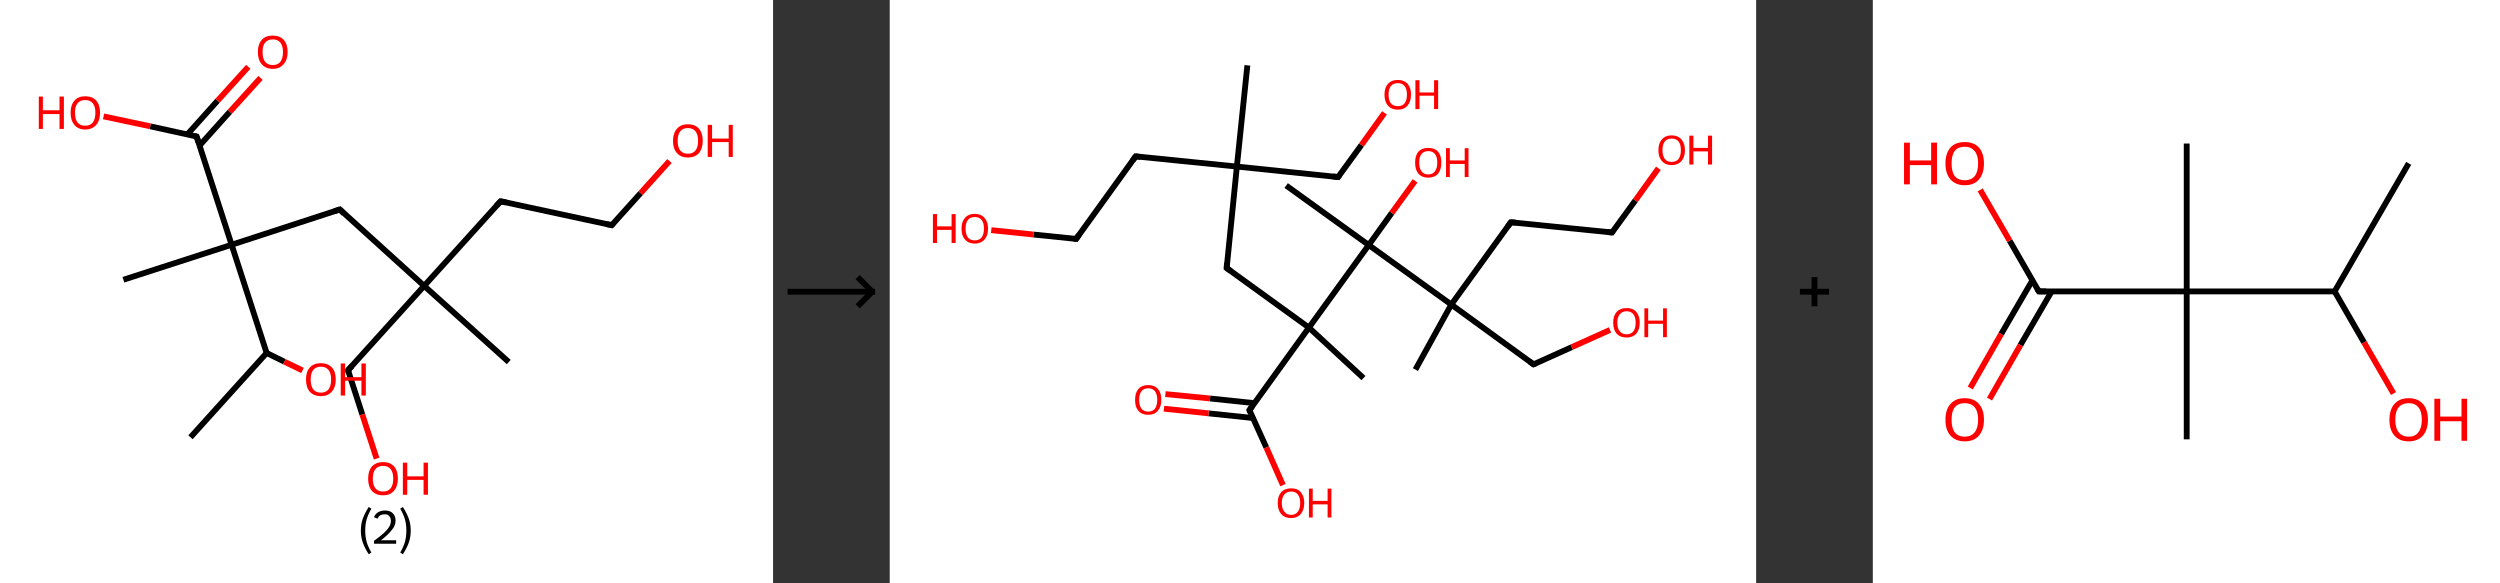 <?xml version='1.0' encoding='ASCII' standalone='yes'?>
<svg xmlns="http://www.w3.org/2000/svg" xmlns:xlink="http://www.w3.org/1999/xlink" version="1.1" width="857.0px" viewBox="0 0 857.0 200.0" height="200.0px">
  <rect x="0" y="0" width="857.0" height="200.0" fill="#333333" stroke="none"/>
  <g>
    <g transform="translate(0, 0) scale(1 1) "><!-- END OF HEADER -->
<rect style="opacity:1.0;fill:#FFFFFF;stroke:none" width="265.0" height="200.0" x="0.0" y="0.0"> </rect>
<path class="bond-0 atom-0 atom-1" d="M 65.3,149.9 L 91.4,121.0" style="fill:none;fill-rule:evenodd;stroke:#000000;stroke-width:2.0px;stroke-linecap:butt;stroke-linejoin:miter;stroke-opacity:1"/>
<path class="bond-1 atom-1 atom-2" d="M 91.4,121.0 L 97.5,124.0" style="fill:none;fill-rule:evenodd;stroke:#000000;stroke-width:2.0px;stroke-linecap:butt;stroke-linejoin:miter;stroke-opacity:1"/>
<path class="bond-1 atom-1 atom-2" d="M 97.5,124.0 L 103.7,127.0" style="fill:none;fill-rule:evenodd;stroke:#FF0000;stroke-width:2.0px;stroke-linecap:butt;stroke-linejoin:miter;stroke-opacity:1"/>
<path class="bond-2 atom-1 atom-3" d="M 91.4,121.0 L 79.4,83.9" style="fill:none;fill-rule:evenodd;stroke:#000000;stroke-width:2.0px;stroke-linecap:butt;stroke-linejoin:miter;stroke-opacity:1"/>
<path class="bond-3 atom-3 atom-4" d="M 79.4,83.9 L 42.3,95.9" style="fill:none;fill-rule:evenodd;stroke:#000000;stroke-width:2.0px;stroke-linecap:butt;stroke-linejoin:miter;stroke-opacity:1"/>
<path class="bond-4 atom-3 atom-5" d="M 79.4,83.9 L 116.5,71.8" style="fill:none;fill-rule:evenodd;stroke:#000000;stroke-width:2.0px;stroke-linecap:butt;stroke-linejoin:miter;stroke-opacity:1"/>
<path class="bond-5 atom-5 atom-6" d="M 116.5,71.8 L 145.4,98.0" style="fill:none;fill-rule:evenodd;stroke:#000000;stroke-width:2.0px;stroke-linecap:butt;stroke-linejoin:miter;stroke-opacity:1"/>
<path class="bond-6 atom-6 atom-7" d="M 145.4,98.0 L 174.4,124.1" style="fill:none;fill-rule:evenodd;stroke:#000000;stroke-width:2.0px;stroke-linecap:butt;stroke-linejoin:miter;stroke-opacity:1"/>
<path class="bond-7 atom-6 atom-8" d="M 145.4,98.0 L 119.3,126.9" style="fill:none;fill-rule:evenodd;stroke:#000000;stroke-width:2.0px;stroke-linecap:butt;stroke-linejoin:miter;stroke-opacity:1"/>
<path class="bond-8 atom-8 atom-9" d="M 119.3,126.9 L 124.2,142.1" style="fill:none;fill-rule:evenodd;stroke:#000000;stroke-width:2.0px;stroke-linecap:butt;stroke-linejoin:miter;stroke-opacity:1"/>
<path class="bond-8 atom-8 atom-9" d="M 124.2,142.1 L 129.1,157.2" style="fill:none;fill-rule:evenodd;stroke:#FF0000;stroke-width:2.0px;stroke-linecap:butt;stroke-linejoin:miter;stroke-opacity:1"/>
<path class="bond-9 atom-6 atom-10" d="M 145.4,98.0 L 171.6,69.0" style="fill:none;fill-rule:evenodd;stroke:#000000;stroke-width:2.0px;stroke-linecap:butt;stroke-linejoin:miter;stroke-opacity:1"/>
<path class="bond-10 atom-10 atom-11" d="M 171.6,69.0 L 209.7,77.2" style="fill:none;fill-rule:evenodd;stroke:#000000;stroke-width:2.0px;stroke-linecap:butt;stroke-linejoin:miter;stroke-opacity:1"/>
<path class="bond-11 atom-11 atom-12" d="M 209.7,77.2 L 219.6,66.2" style="fill:none;fill-rule:evenodd;stroke:#000000;stroke-width:2.0px;stroke-linecap:butt;stroke-linejoin:miter;stroke-opacity:1"/>
<path class="bond-11 atom-11 atom-12" d="M 219.6,66.2 L 229.5,55.2" style="fill:none;fill-rule:evenodd;stroke:#FF0000;stroke-width:2.0px;stroke-linecap:butt;stroke-linejoin:miter;stroke-opacity:1"/>
<path class="bond-12 atom-3 atom-13" d="M 79.4,83.9 L 67.4,46.8" style="fill:none;fill-rule:evenodd;stroke:#000000;stroke-width:2.0px;stroke-linecap:butt;stroke-linejoin:miter;stroke-opacity:1"/>
<path class="bond-13 atom-13 atom-14" d="M 68.4,49.9 L 78.8,38.3" style="fill:none;fill-rule:evenodd;stroke:#000000;stroke-width:2.0px;stroke-linecap:butt;stroke-linejoin:miter;stroke-opacity:1"/>
<path class="bond-13 atom-13 atom-14" d="M 78.8,38.3 L 89.3,26.7" style="fill:none;fill-rule:evenodd;stroke:#FF0000;stroke-width:2.0px;stroke-linecap:butt;stroke-linejoin:miter;stroke-opacity:1"/>
<path class="bond-13 atom-13 atom-14" d="M 64.2,46.1 L 74.6,34.5" style="fill:none;fill-rule:evenodd;stroke:#000000;stroke-width:2.0px;stroke-linecap:butt;stroke-linejoin:miter;stroke-opacity:1"/>
<path class="bond-13 atom-13 atom-14" d="M 74.6,34.5 L 85.1,22.9" style="fill:none;fill-rule:evenodd;stroke:#FF0000;stroke-width:2.0px;stroke-linecap:butt;stroke-linejoin:miter;stroke-opacity:1"/>
<path class="bond-14 atom-13 atom-15" d="M 67.4,46.8 L 51.5,43.3" style="fill:none;fill-rule:evenodd;stroke:#000000;stroke-width:2.0px;stroke-linecap:butt;stroke-linejoin:miter;stroke-opacity:1"/>
<path class="bond-14 atom-13 atom-15" d="M 51.5,43.3 L 35.5,39.9" style="fill:none;fill-rule:evenodd;stroke:#FF0000;stroke-width:2.0px;stroke-linecap:butt;stroke-linejoin:miter;stroke-opacity:1"/>
<path d="M 114.6,72.4 L 116.5,71.8 L 117.9,73.2" style="fill:none;stroke:#000000;stroke-width:2.0px;stroke-linecap:butt;stroke-linejoin:miter;stroke-opacity:1;"/>
<path d="M 120.6,125.5 L 119.3,126.9 L 119.5,127.7" style="fill:none;stroke:#000000;stroke-width:2.0px;stroke-linecap:butt;stroke-linejoin:miter;stroke-opacity:1;"/>
<path d="M 170.2,70.5 L 171.6,69.0 L 173.5,69.4" style="fill:none;stroke:#000000;stroke-width:2.0px;stroke-linecap:butt;stroke-linejoin:miter;stroke-opacity:1;"/>
<path d="M 207.8,76.8 L 209.7,77.2 L 210.2,76.6" style="fill:none;stroke:#000000;stroke-width:2.0px;stroke-linecap:butt;stroke-linejoin:miter;stroke-opacity:1;"/>
<path d="M 68.0,48.6 L 67.4,46.8 L 66.6,46.6" style="fill:none;stroke:#000000;stroke-width:2.0px;stroke-linecap:butt;stroke-linejoin:miter;stroke-opacity:1;"/>
<path class="atom-2" d="M 104.9 130.1 Q 104.9 127.4, 106.2 126.0 Q 107.5 124.5, 110.0 124.5 Q 112.4 124.5, 113.8 126.0 Q 115.1 127.4, 115.1 130.1 Q 115.1 132.8, 113.7 134.3 Q 112.4 135.8, 110.0 135.8 Q 107.6 135.8, 106.2 134.3 Q 104.9 132.8, 104.9 130.1 M 110.0 134.6 Q 111.7 134.6, 112.6 133.5 Q 113.5 132.3, 113.5 130.1 Q 113.5 127.9, 112.6 126.8 Q 111.7 125.7, 110.0 125.7 Q 108.3 125.7, 107.4 126.8 Q 106.5 127.9, 106.5 130.1 Q 106.5 132.3, 107.4 133.5 Q 108.3 134.6, 110.0 134.6 " fill="#FF0000"/>
<path class="atom-2" d="M 116.8 124.6 L 118.3 124.6 L 118.3 129.3 L 123.9 129.3 L 123.9 124.6 L 125.4 124.6 L 125.4 135.6 L 123.9 135.6 L 123.9 130.5 L 118.3 130.5 L 118.3 135.6 L 116.8 135.6 L 116.8 124.6 " fill="#FF0000"/>
<path class="atom-9" d="M 126.2 164.1 Q 126.2 161.4, 127.5 159.9 Q 128.9 158.4, 131.3 158.4 Q 133.8 158.4, 135.1 159.9 Q 136.4 161.4, 136.4 164.1 Q 136.4 166.7, 135.0 168.3 Q 133.7 169.8, 131.3 169.8 Q 128.9 169.8, 127.5 168.3 Q 126.2 166.8, 126.2 164.1 M 131.3 168.5 Q 133.0 168.5, 133.9 167.4 Q 134.8 166.3, 134.8 164.1 Q 134.8 161.9, 133.9 160.8 Q 133.0 159.7, 131.3 159.7 Q 129.6 159.7, 128.7 160.8 Q 127.8 161.9, 127.8 164.1 Q 127.8 166.3, 128.7 167.4 Q 129.6 168.5, 131.3 168.5 " fill="#FF0000"/>
<path class="atom-9" d="M 138.1 158.6 L 139.6 158.6 L 139.6 163.3 L 145.2 163.3 L 145.2 158.6 L 146.7 158.6 L 146.7 169.6 L 145.2 169.6 L 145.2 164.5 L 139.6 164.5 L 139.6 169.6 L 138.1 169.6 L 138.1 158.6 " fill="#FF0000"/>
<path class="atom-12" d="M 230.7 48.3 Q 230.7 45.6, 232.1 44.1 Q 233.4 42.6, 235.8 42.6 Q 238.3 42.6, 239.6 44.1 Q 240.9 45.6, 240.9 48.3 Q 240.9 50.9, 239.6 52.5 Q 238.2 54.0, 235.8 54.0 Q 233.4 54.0, 232.1 52.5 Q 230.7 51.0, 230.7 48.3 M 235.8 52.7 Q 237.5 52.7, 238.4 51.6 Q 239.3 50.5, 239.3 48.3 Q 239.3 46.1, 238.4 45.0 Q 237.5 43.9, 235.8 43.9 Q 234.1 43.9, 233.2 45.0 Q 232.3 46.1, 232.3 48.3 Q 232.3 50.5, 233.2 51.6 Q 234.1 52.7, 235.8 52.7 " fill="#FF0000"/>
<path class="atom-12" d="M 242.6 42.8 L 244.1 42.8 L 244.1 47.5 L 249.8 47.5 L 249.8 42.8 L 251.2 42.8 L 251.2 53.8 L 249.8 53.8 L 249.8 48.7 L 244.1 48.7 L 244.1 53.8 L 242.6 53.8 L 242.6 42.8 " fill="#FF0000"/>
<path class="atom-14" d="M 88.4 17.8 Q 88.4 15.2, 89.7 13.7 Q 91.0 12.2, 93.5 12.2 Q 95.9 12.2, 97.3 13.7 Q 98.6 15.2, 98.6 17.8 Q 98.6 20.5, 97.2 22.0 Q 95.9 23.6, 93.5 23.6 Q 91.1 23.6, 89.7 22.0 Q 88.4 20.5, 88.4 17.8 M 93.5 22.3 Q 95.2 22.3, 96.1 21.2 Q 97.0 20.0, 97.0 17.8 Q 97.0 15.7, 96.1 14.6 Q 95.2 13.5, 93.5 13.5 Q 91.8 13.5, 90.9 14.6 Q 90.0 15.6, 90.0 17.8 Q 90.0 20.1, 90.9 21.2 Q 91.8 22.3, 93.5 22.3 " fill="#FF0000"/>
<path class="atom-15" d="M 13.3 33.1 L 14.7 33.1 L 14.7 37.8 L 20.4 37.8 L 20.4 33.1 L 21.9 33.1 L 21.9 44.2 L 20.4 44.2 L 20.4 39.1 L 14.7 39.1 L 14.7 44.2 L 13.3 44.2 L 13.3 33.1 " fill="#FF0000"/>
<path class="atom-15" d="M 24.2 38.6 Q 24.2 36.0, 25.5 34.5 Q 26.8 33.0, 29.2 33.0 Q 31.7 33.0, 33.0 34.5 Q 34.3 36.0, 34.3 38.6 Q 34.3 41.3, 33.0 42.8 Q 31.6 44.4, 29.2 44.4 Q 26.8 44.4, 25.5 42.8 Q 24.2 41.3, 24.2 38.6 M 29.2 43.1 Q 30.9 43.1, 31.8 42.0 Q 32.7 40.8, 32.7 38.6 Q 32.7 36.5, 31.8 35.4 Q 30.9 34.3, 29.2 34.3 Q 27.5 34.3, 26.6 35.4 Q 25.7 36.4, 25.7 38.6 Q 25.7 40.9, 26.6 42.0 Q 27.5 43.1, 29.2 43.1 " fill="#FF0000"/>
<path class="legend" d="M 123.7 181.9 Q 123.7 179.6, 124.4 177.7 Q 125.1 175.8, 126.4 173.8 L 127.3 174.4 Q 126.2 176.3, 125.7 178.0 Q 125.2 179.7, 125.2 181.9 Q 125.2 184.0, 125.7 185.8 Q 126.2 187.5, 127.3 189.4 L 126.4 190.0 Q 125.1 188.0, 124.4 186.1 Q 123.7 184.2, 123.7 181.9 " fill="#000000"/>
<path class="legend" d="M 128.2 177.3 Q 128.6 176.2, 129.6 175.6 Q 130.6 175.0, 132.0 175.0 Q 133.7 175.0, 134.6 175.9 Q 135.6 176.8, 135.6 178.5 Q 135.6 180.2, 134.3 181.7 Q 133.1 183.3, 130.6 185.2 L 135.8 185.2 L 135.8 186.4 L 128.2 186.4 L 128.2 185.4 Q 130.3 183.9, 131.5 182.8 Q 132.8 181.6, 133.4 180.6 Q 134.0 179.6, 134.0 178.6 Q 134.0 177.5, 133.4 176.9 Q 132.9 176.3, 132.0 176.3 Q 131.1 176.3, 130.4 176.6 Q 129.8 177.0, 129.4 177.8 L 128.2 177.3 " fill="#000000"/>
<path class="legend" d="M 140.8 181.9 Q 140.8 184.2, 140.1 186.1 Q 139.4 188.0, 138.1 190.0 L 137.2 189.4 Q 138.3 187.5, 138.8 185.8 Q 139.3 184.0, 139.3 181.9 Q 139.3 179.7, 138.8 178.0 Q 138.3 176.3, 137.2 174.4 L 138.1 173.8 Q 139.4 175.8, 140.1 177.7 Q 140.8 179.6, 140.8 181.9 " fill="#000000"/>
</g>
    <g transform="translate(265.0, 0) scale(1 1) "><line x1="5" y1="100" x2="35" y2="100" style="stroke:rgb(0,0,0);stroke-width:2"/>
  <line x1="34" y1="100" x2="29" y2="95" style="stroke:rgb(0,0,0);stroke-width:2"/>
  <line x1="34" y1="100" x2="29" y2="105" style="stroke:rgb(0,0,0);stroke-width:2"/>
</g>
    <g transform="translate(305.0, 0) scale(1 1) "><!-- END OF HEADER -->
<rect style="opacity:1.0;fill:#FFFFFF;stroke:none" width="297.0" height="200.0" x="0.0" y="0.0"> </rect>
<path class="bond-0 atom-0 atom-1" d="M 122.6,22.4 L 119.0,57.1" style="fill:none;fill-rule:evenodd;stroke:#000000;stroke-width:2.0px;stroke-linecap:butt;stroke-linejoin:miter;stroke-opacity:1"/>
<path class="bond-1 atom-1 atom-2" d="M 119.0,57.1 L 153.7,60.7" style="fill:none;fill-rule:evenodd;stroke:#000000;stroke-width:2.0px;stroke-linecap:butt;stroke-linejoin:miter;stroke-opacity:1"/>
<path class="bond-2 atom-2 atom-3" d="M 153.7,60.7 L 161.7,49.7" style="fill:none;fill-rule:evenodd;stroke:#000000;stroke-width:2.0px;stroke-linecap:butt;stroke-linejoin:miter;stroke-opacity:1"/>
<path class="bond-2 atom-2 atom-3" d="M 161.7,49.7 L 169.6,38.7" style="fill:none;fill-rule:evenodd;stroke:#FF0000;stroke-width:2.0px;stroke-linecap:butt;stroke-linejoin:miter;stroke-opacity:1"/>
<path class="bond-3 atom-1 atom-4" d="M 119.0,57.1 L 84.3,53.6" style="fill:none;fill-rule:evenodd;stroke:#000000;stroke-width:2.0px;stroke-linecap:butt;stroke-linejoin:miter;stroke-opacity:1"/>
<path class="bond-4 atom-4 atom-5" d="M 84.3,53.6 L 63.9,81.9" style="fill:none;fill-rule:evenodd;stroke:#000000;stroke-width:2.0px;stroke-linecap:butt;stroke-linejoin:miter;stroke-opacity:1"/>
<path class="bond-5 atom-5 atom-6" d="M 63.9,81.9 L 49.3,80.4" style="fill:none;fill-rule:evenodd;stroke:#000000;stroke-width:2.0px;stroke-linecap:butt;stroke-linejoin:miter;stroke-opacity:1"/>
<path class="bond-5 atom-5 atom-6" d="M 49.3,80.4 L 34.8,78.9" style="fill:none;fill-rule:evenodd;stroke:#FF0000;stroke-width:2.0px;stroke-linecap:butt;stroke-linejoin:miter;stroke-opacity:1"/>
<path class="bond-6 atom-1 atom-7" d="M 119.0,57.1 L 115.5,91.9" style="fill:none;fill-rule:evenodd;stroke:#000000;stroke-width:2.0px;stroke-linecap:butt;stroke-linejoin:miter;stroke-opacity:1"/>
<path class="bond-7 atom-7 atom-8" d="M 115.5,91.9 L 143.7,112.3" style="fill:none;fill-rule:evenodd;stroke:#000000;stroke-width:2.0px;stroke-linecap:butt;stroke-linejoin:miter;stroke-opacity:1"/>
<path class="bond-8 atom-8 atom-9" d="M 143.7,112.3 L 162.4,129.6" style="fill:none;fill-rule:evenodd;stroke:#000000;stroke-width:2.0px;stroke-linecap:butt;stroke-linejoin:miter;stroke-opacity:1"/>
<path class="bond-9 atom-8 atom-10" d="M 143.7,112.3 L 123.3,140.6" style="fill:none;fill-rule:evenodd;stroke:#000000;stroke-width:2.0px;stroke-linecap:butt;stroke-linejoin:miter;stroke-opacity:1"/>
<path class="bond-10 atom-10 atom-11" d="M 125.0,138.2 L 109.8,136.6" style="fill:none;fill-rule:evenodd;stroke:#000000;stroke-width:2.0px;stroke-linecap:butt;stroke-linejoin:miter;stroke-opacity:1"/>
<path class="bond-10 atom-10 atom-11" d="M 109.8,136.6 L 94.5,135.1" style="fill:none;fill-rule:evenodd;stroke:#FF0000;stroke-width:2.0px;stroke-linecap:butt;stroke-linejoin:miter;stroke-opacity:1"/>
<path class="bond-10 atom-10 atom-11" d="M 124.5,143.3 L 109.3,141.7" style="fill:none;fill-rule:evenodd;stroke:#000000;stroke-width:2.0px;stroke-linecap:butt;stroke-linejoin:miter;stroke-opacity:1"/>
<path class="bond-10 atom-10 atom-11" d="M 109.3,141.7 L 94.0,140.1" style="fill:none;fill-rule:evenodd;stroke:#FF0000;stroke-width:2.0px;stroke-linecap:butt;stroke-linejoin:miter;stroke-opacity:1"/>
<path class="bond-11 atom-10 atom-12" d="M 123.3,140.6 L 129.1,153.4" style="fill:none;fill-rule:evenodd;stroke:#000000;stroke-width:2.0px;stroke-linecap:butt;stroke-linejoin:miter;stroke-opacity:1"/>
<path class="bond-11 atom-10 atom-12" d="M 129.1,153.4 L 134.8,166.3" style="fill:none;fill-rule:evenodd;stroke:#FF0000;stroke-width:2.0px;stroke-linecap:butt;stroke-linejoin:miter;stroke-opacity:1"/>
<path class="bond-12 atom-8 atom-13" d="M 143.7,112.3 L 164.2,84.0" style="fill:none;fill-rule:evenodd;stroke:#000000;stroke-width:2.0px;stroke-linecap:butt;stroke-linejoin:miter;stroke-opacity:1"/>
<path class="bond-13 atom-13 atom-14" d="M 164.2,84.0 L 135.9,63.6" style="fill:none;fill-rule:evenodd;stroke:#000000;stroke-width:2.0px;stroke-linecap:butt;stroke-linejoin:miter;stroke-opacity:1"/>
<path class="bond-14 atom-13 atom-15" d="M 164.2,84.0 L 172.1,73.0" style="fill:none;fill-rule:evenodd;stroke:#000000;stroke-width:2.0px;stroke-linecap:butt;stroke-linejoin:miter;stroke-opacity:1"/>
<path class="bond-14 atom-13 atom-15" d="M 172.1,73.0 L 180.1,62.0" style="fill:none;fill-rule:evenodd;stroke:#FF0000;stroke-width:2.0px;stroke-linecap:butt;stroke-linejoin:miter;stroke-opacity:1"/>
<path class="bond-15 atom-13 atom-16" d="M 164.2,84.0 L 192.5,104.4" style="fill:none;fill-rule:evenodd;stroke:#000000;stroke-width:2.0px;stroke-linecap:butt;stroke-linejoin:miter;stroke-opacity:1"/>
<path class="bond-16 atom-16 atom-17" d="M 192.5,104.4 L 180.2,126.7" style="fill:none;fill-rule:evenodd;stroke:#000000;stroke-width:2.0px;stroke-linecap:butt;stroke-linejoin:miter;stroke-opacity:1"/>
<path class="bond-17 atom-16 atom-18" d="M 192.5,104.4 L 220.7,124.9" style="fill:none;fill-rule:evenodd;stroke:#000000;stroke-width:2.0px;stroke-linecap:butt;stroke-linejoin:miter;stroke-opacity:1"/>
<path class="bond-18 atom-18 atom-19" d="M 220.7,124.9 L 233.8,119.0" style="fill:none;fill-rule:evenodd;stroke:#000000;stroke-width:2.0px;stroke-linecap:butt;stroke-linejoin:miter;stroke-opacity:1"/>
<path class="bond-18 atom-18 atom-19" d="M 233.8,119.0 L 246.9,113.1" style="fill:none;fill-rule:evenodd;stroke:#FF0000;stroke-width:2.0px;stroke-linecap:butt;stroke-linejoin:miter;stroke-opacity:1"/>
<path class="bond-19 atom-16 atom-20" d="M 192.5,104.4 L 212.9,76.2" style="fill:none;fill-rule:evenodd;stroke:#000000;stroke-width:2.0px;stroke-linecap:butt;stroke-linejoin:miter;stroke-opacity:1"/>
<path class="bond-20 atom-20 atom-21" d="M 212.9,76.2 L 247.6,79.7" style="fill:none;fill-rule:evenodd;stroke:#000000;stroke-width:2.0px;stroke-linecap:butt;stroke-linejoin:miter;stroke-opacity:1"/>
<path class="bond-21 atom-21 atom-22" d="M 247.6,79.7 L 255.6,68.7" style="fill:none;fill-rule:evenodd;stroke:#000000;stroke-width:2.0px;stroke-linecap:butt;stroke-linejoin:miter;stroke-opacity:1"/>
<path class="bond-21 atom-21 atom-22" d="M 255.6,68.7 L 263.5,57.7" style="fill:none;fill-rule:evenodd;stroke:#FF0000;stroke-width:2.0px;stroke-linecap:butt;stroke-linejoin:miter;stroke-opacity:1"/>
<path d="M 152.0,60.5 L 153.7,60.7 L 154.1,60.1" style="fill:none;stroke:#000000;stroke-width:2.0px;stroke-linecap:butt;stroke-linejoin:miter;stroke-opacity:1;"/>
<path d="M 86.0,53.8 L 84.3,53.6 L 83.3,55.0" style="fill:none;stroke:#000000;stroke-width:2.0px;stroke-linecap:butt;stroke-linejoin:miter;stroke-opacity:1;"/>
<path d="M 64.9,80.5 L 63.9,81.9 L 63.1,81.8" style="fill:none;stroke:#000000;stroke-width:2.0px;stroke-linecap:butt;stroke-linejoin:miter;stroke-opacity:1;"/>
<path d="M 115.6,90.1 L 115.5,91.9 L 116.9,92.9" style="fill:none;stroke:#000000;stroke-width:2.0px;stroke-linecap:butt;stroke-linejoin:miter;stroke-opacity:1;"/>
<path d="M 124.3,139.2 L 123.3,140.6 L 123.6,141.2" style="fill:none;stroke:#000000;stroke-width:2.0px;stroke-linecap:butt;stroke-linejoin:miter;stroke-opacity:1;"/>
<path d="M 219.3,123.9 L 220.7,124.9 L 221.4,124.6" style="fill:none;stroke:#000000;stroke-width:2.0px;stroke-linecap:butt;stroke-linejoin:miter;stroke-opacity:1;"/>
<path d="M 211.9,77.6 L 212.9,76.2 L 214.6,76.3" style="fill:none;stroke:#000000;stroke-width:2.0px;stroke-linecap:butt;stroke-linejoin:miter;stroke-opacity:1;"/>
<path d="M 245.9,79.5 L 247.6,79.7 L 248.0,79.2" style="fill:none;stroke:#000000;stroke-width:2.0px;stroke-linecap:butt;stroke-linejoin:miter;stroke-opacity:1;"/>
<path class="atom-3" d="M 169.6 32.4 Q 169.6 30.1, 170.8 28.7 Q 172.0 27.4, 174.2 27.4 Q 176.3 27.4, 177.5 28.7 Q 178.7 30.1, 178.7 32.4 Q 178.7 34.8, 177.5 36.2 Q 176.3 37.6, 174.2 37.6 Q 172.0 37.6, 170.8 36.2 Q 169.6 34.9, 169.6 32.4 M 174.2 36.4 Q 175.7 36.4, 176.5 35.4 Q 177.3 34.4, 177.3 32.4 Q 177.3 30.5, 176.5 29.5 Q 175.7 28.5, 174.2 28.5 Q 172.6 28.5, 171.8 29.5 Q 171.0 30.5, 171.0 32.4 Q 171.0 34.4, 171.8 35.4 Q 172.6 36.4, 174.2 36.4 " fill="#FF0000"/>
<path class="atom-3" d="M 180.2 27.5 L 181.6 27.5 L 181.6 31.7 L 186.6 31.7 L 186.6 27.5 L 188.0 27.5 L 188.0 37.4 L 186.6 37.4 L 186.6 32.8 L 181.6 32.8 L 181.6 37.4 L 180.2 37.4 L 180.2 27.5 " fill="#FF0000"/>
<path class="atom-6" d="M 14.8 73.4 L 16.2 73.4 L 16.2 77.6 L 21.2 77.6 L 21.2 73.4 L 22.6 73.4 L 22.6 83.3 L 21.2 83.3 L 21.2 78.8 L 16.2 78.8 L 16.2 83.3 L 14.8 83.3 L 14.8 73.4 " fill="#FF0000"/>
<path class="atom-6" d="M 24.6 78.4 Q 24.6 76.0, 25.8 74.7 Q 27.0 73.3, 29.1 73.3 Q 31.3 73.3, 32.5 74.7 Q 33.7 76.0, 33.7 78.4 Q 33.7 80.8, 32.5 82.1 Q 31.3 83.5, 29.1 83.5 Q 27.0 83.5, 25.8 82.1 Q 24.6 80.8, 24.6 78.4 M 29.1 82.4 Q 30.7 82.4, 31.5 81.4 Q 32.3 80.3, 32.3 78.4 Q 32.3 76.4, 31.5 75.4 Q 30.7 74.4, 29.1 74.4 Q 27.6 74.4, 26.8 75.4 Q 26.0 76.4, 26.0 78.4 Q 26.0 80.3, 26.8 81.4 Q 27.6 82.4, 29.1 82.4 " fill="#FF0000"/>
<path class="atom-11" d="M 84.1 137.1 Q 84.1 134.7, 85.2 133.4 Q 86.4 132.0, 88.6 132.0 Q 90.8 132.0, 92.0 133.4 Q 93.1 134.7, 93.1 137.1 Q 93.1 139.5, 91.9 140.8 Q 90.8 142.2, 88.6 142.2 Q 86.4 142.2, 85.2 140.8 Q 84.1 139.5, 84.1 137.1 M 88.6 141.1 Q 90.1 141.1, 90.9 140.1 Q 91.7 139.0, 91.7 137.1 Q 91.7 135.1, 90.9 134.1 Q 90.1 133.1, 88.6 133.1 Q 87.1 133.1, 86.3 134.1 Q 85.5 135.1, 85.5 137.1 Q 85.5 139.0, 86.3 140.1 Q 87.1 141.1, 88.6 141.1 " fill="#FF0000"/>
<path class="atom-12" d="M 133.0 172.4 Q 133.0 170.1, 134.2 168.7 Q 135.4 167.4, 137.6 167.4 Q 139.8 167.4, 140.9 168.7 Q 142.1 170.1, 142.1 172.4 Q 142.1 174.8, 140.9 176.2 Q 139.7 177.6, 137.6 177.6 Q 135.4 177.6, 134.2 176.2 Q 133.0 174.9, 133.0 172.4 M 137.6 176.5 Q 139.1 176.5, 139.9 175.4 Q 140.7 174.4, 140.7 172.4 Q 140.7 170.5, 139.9 169.5 Q 139.1 168.5, 137.6 168.5 Q 136.1 168.5, 135.3 169.5 Q 134.4 170.5, 134.4 172.4 Q 134.4 174.4, 135.3 175.4 Q 136.1 176.5, 137.6 176.5 " fill="#FF0000"/>
<path class="atom-12" d="M 143.7 167.5 L 145.0 167.5 L 145.0 171.7 L 150.1 171.7 L 150.1 167.5 L 151.4 167.5 L 151.4 177.4 L 150.1 177.4 L 150.1 172.9 L 145.0 172.9 L 145.0 177.4 L 143.7 177.4 L 143.7 167.5 " fill="#FF0000"/>
<path class="atom-15" d="M 180.1 55.7 Q 180.1 53.4, 181.2 52.0 Q 182.4 50.7, 184.6 50.7 Q 186.8 50.7, 188.0 52.0 Q 189.1 53.4, 189.1 55.7 Q 189.1 58.1, 188.0 59.5 Q 186.8 60.9, 184.6 60.9 Q 182.4 60.9, 181.2 59.5 Q 180.1 58.2, 180.1 55.7 M 184.6 59.8 Q 186.1 59.8, 186.9 58.7 Q 187.7 57.7, 187.7 55.7 Q 187.7 53.8, 186.9 52.8 Q 186.1 51.8, 184.6 51.8 Q 183.1 51.8, 182.3 52.8 Q 181.5 53.8, 181.5 55.7 Q 181.5 57.7, 182.3 58.7 Q 183.1 59.8, 184.6 59.8 " fill="#FF0000"/>
<path class="atom-15" d="M 190.7 50.8 L 192.0 50.8 L 192.0 55.0 L 197.1 55.0 L 197.1 50.8 L 198.4 50.8 L 198.4 60.7 L 197.1 60.7 L 197.1 56.2 L 192.0 56.2 L 192.0 60.7 L 190.7 60.7 L 190.7 50.8 " fill="#FF0000"/>
<path class="atom-19" d="M 248.0 110.6 Q 248.0 108.3, 249.2 106.9 Q 250.4 105.6, 252.6 105.6 Q 254.8 105.6, 255.9 106.9 Q 257.1 108.3, 257.1 110.6 Q 257.1 113.0, 255.9 114.4 Q 254.7 115.7, 252.6 115.7 Q 250.4 115.7, 249.2 114.4 Q 248.0 113.0, 248.0 110.6 M 252.6 114.6 Q 254.1 114.6, 254.9 113.6 Q 255.7 112.6, 255.7 110.6 Q 255.7 108.7, 254.9 107.7 Q 254.1 106.7, 252.6 106.7 Q 251.1 106.7, 250.3 107.7 Q 249.4 108.7, 249.4 110.6 Q 249.4 112.6, 250.3 113.6 Q 251.1 114.6, 252.6 114.6 " fill="#FF0000"/>
<path class="atom-19" d="M 258.7 105.7 L 260.0 105.7 L 260.0 109.9 L 265.1 109.9 L 265.1 105.7 L 266.4 105.7 L 266.4 115.6 L 265.1 115.6 L 265.1 111.0 L 260.0 111.0 L 260.0 115.6 L 258.7 115.6 L 258.7 105.7 " fill="#FF0000"/>
<path class="atom-22" d="M 263.5 51.5 Q 263.5 49.1, 264.7 47.8 Q 265.9 46.4, 268.0 46.4 Q 270.2 46.4, 271.4 47.8 Q 272.6 49.1, 272.6 51.5 Q 272.6 53.9, 271.4 55.2 Q 270.2 56.6, 268.0 56.6 Q 265.9 56.6, 264.7 55.2 Q 263.5 53.9, 263.5 51.5 M 268.0 55.5 Q 269.6 55.5, 270.4 54.5 Q 271.2 53.4, 271.2 51.5 Q 271.2 49.5, 270.4 48.5 Q 269.6 47.5, 268.0 47.5 Q 266.5 47.5, 265.7 48.5 Q 264.9 49.5, 264.9 51.5 Q 264.9 53.4, 265.7 54.5 Q 266.5 55.5, 268.0 55.5 " fill="#FF0000"/>
<path class="atom-22" d="M 274.1 46.5 L 275.5 46.5 L 275.5 50.7 L 280.5 50.7 L 280.5 46.5 L 281.9 46.5 L 281.9 56.4 L 280.5 56.4 L 280.5 51.9 L 275.5 51.9 L 275.5 56.4 L 274.1 56.4 L 274.1 46.5 " fill="#FF0000"/>
</g>
    <g transform="translate(602.0, 0) scale(1 1) "><line x1="15" y1="100" x2="25" y2="100" style="stroke:rgb(0,0,0);stroke-width:2"/>
  <line x1="20" y1="95" x2="20" y2="105" style="stroke:rgb(0,0,0);stroke-width:2"/>
</g>
    <g transform="translate(642.0, 0) scale(1 1) "><!-- END OF HEADER -->
<rect style="opacity:1.0;fill:#FFFFFF;stroke:none" width="215.0" height="200.0" x="0.0" y="0.0"> </rect>
<path class="bond-0 atom-0 atom-1" d="M 183.7,56.0 L 158.3,99.9" style="fill:none;fill-rule:evenodd;stroke:#000000;stroke-width:2.0px;stroke-linecap:butt;stroke-linejoin:miter;stroke-opacity:1"/>
<path class="bond-1 atom-1 atom-2" d="M 158.3,99.9 L 168.4,117.4" style="fill:none;fill-rule:evenodd;stroke:#000000;stroke-width:2.0px;stroke-linecap:butt;stroke-linejoin:miter;stroke-opacity:1"/>
<path class="bond-1 atom-1 atom-2" d="M 168.4,117.4 L 178.5,134.9" style="fill:none;fill-rule:evenodd;stroke:#FF0000;stroke-width:2.0px;stroke-linecap:butt;stroke-linejoin:miter;stroke-opacity:1"/>
<path class="bond-2 atom-1 atom-3" d="M 158.3,99.9 L 107.6,99.9" style="fill:none;fill-rule:evenodd;stroke:#000000;stroke-width:2.0px;stroke-linecap:butt;stroke-linejoin:miter;stroke-opacity:1"/>
<path class="bond-3 atom-3 atom-4" d="M 107.6,99.9 L 107.6,49.2" style="fill:none;fill-rule:evenodd;stroke:#000000;stroke-width:2.0px;stroke-linecap:butt;stroke-linejoin:miter;stroke-opacity:1"/>
<path class="bond-4 atom-3 atom-5" d="M 107.6,99.9 L 107.6,150.6" style="fill:none;fill-rule:evenodd;stroke:#000000;stroke-width:2.0px;stroke-linecap:butt;stroke-linejoin:miter;stroke-opacity:1"/>
<path class="bond-5 atom-3 atom-6" d="M 107.6,99.9 L 56.9,99.9" style="fill:none;fill-rule:evenodd;stroke:#000000;stroke-width:2.0px;stroke-linecap:butt;stroke-linejoin:miter;stroke-opacity:1"/>
<path class="bond-6 atom-6 atom-7" d="M 54.7,96.1 L 44.0,114.5" style="fill:none;fill-rule:evenodd;stroke:#000000;stroke-width:2.0px;stroke-linecap:butt;stroke-linejoin:miter;stroke-opacity:1"/>
<path class="bond-6 atom-6 atom-7" d="M 44.0,114.5 L 33.4,133.0" style="fill:none;fill-rule:evenodd;stroke:#FF0000;stroke-width:2.0px;stroke-linecap:butt;stroke-linejoin:miter;stroke-opacity:1"/>
<path class="bond-6 atom-6 atom-7" d="M 61.3,99.9 L 50.6,118.3" style="fill:none;fill-rule:evenodd;stroke:#000000;stroke-width:2.0px;stroke-linecap:butt;stroke-linejoin:miter;stroke-opacity:1"/>
<path class="bond-6 atom-6 atom-7" d="M 50.6,118.3 L 40.0,136.8" style="fill:none;fill-rule:evenodd;stroke:#FF0000;stroke-width:2.0px;stroke-linecap:butt;stroke-linejoin:miter;stroke-opacity:1"/>
<path class="bond-7 atom-6 atom-8" d="M 56.9,99.9 L 46.9,82.5" style="fill:none;fill-rule:evenodd;stroke:#000000;stroke-width:2.0px;stroke-linecap:butt;stroke-linejoin:miter;stroke-opacity:1"/>
<path class="bond-7 atom-6 atom-8" d="M 46.9,82.5 L 36.8,65.1" style="fill:none;fill-rule:evenodd;stroke:#FF0000;stroke-width:2.0px;stroke-linecap:butt;stroke-linejoin:miter;stroke-opacity:1"/>
<path d="M 59.4,99.9 L 56.9,99.9 L 56.4,99.0" style="fill:none;stroke:#000000;stroke-width:2.0px;stroke-linecap:butt;stroke-linejoin:miter;stroke-opacity:1;"/>
<path class="atom-2" d="M 177.1 143.9 Q 177.1 140.4, 178.8 138.5 Q 180.5 136.5, 183.7 136.5 Q 186.9 136.5, 188.6 138.5 Q 190.3 140.4, 190.3 143.9 Q 190.3 147.3, 188.6 149.3 Q 186.8 151.3, 183.7 151.3 Q 180.5 151.3, 178.8 149.3 Q 177.1 147.4, 177.1 143.9 M 183.7 149.7 Q 185.9 149.7, 187.0 148.2 Q 188.2 146.7, 188.2 143.9 Q 188.2 141.0, 187.0 139.6 Q 185.9 138.2, 183.7 138.2 Q 181.5 138.2, 180.3 139.6 Q 179.1 141.0, 179.1 143.9 Q 179.1 146.8, 180.3 148.2 Q 181.5 149.7, 183.7 149.7 " fill="#FF0000"/>
<path class="atom-2" d="M 192.5 136.7 L 194.5 136.7 L 194.5 142.8 L 201.8 142.8 L 201.8 136.7 L 203.7 136.7 L 203.7 151.1 L 201.8 151.1 L 201.8 144.4 L 194.5 144.4 L 194.5 151.1 L 192.5 151.1 L 192.5 136.7 " fill="#FF0000"/>
<path class="atom-7" d="M 24.9 143.9 Q 24.9 140.4, 26.6 138.5 Q 28.3 136.5, 31.5 136.5 Q 34.7 136.5, 36.4 138.5 Q 38.1 140.4, 38.1 143.9 Q 38.1 147.3, 36.4 149.3 Q 34.7 151.3, 31.5 151.3 Q 28.4 151.3, 26.6 149.3 Q 24.9 147.4, 24.9 143.9 M 31.5 149.7 Q 33.7 149.7, 34.9 148.2 Q 36.1 146.7, 36.1 143.9 Q 36.1 141.0, 34.9 139.6 Q 33.7 138.2, 31.5 138.2 Q 29.3 138.2, 28.1 139.6 Q 27.0 141.0, 27.0 143.9 Q 27.0 146.8, 28.1 148.2 Q 29.3 149.7, 31.5 149.7 " fill="#FF0000"/>
<path class="atom-8" d="M 10.7 48.9 L 12.7 48.9 L 12.7 55.0 L 20.0 55.0 L 20.0 48.9 L 22.0 48.9 L 22.0 63.2 L 20.0 63.2 L 20.0 56.6 L 12.7 56.6 L 12.7 63.2 L 10.7 63.2 L 10.7 48.9 " fill="#FF0000"/>
<path class="atom-8" d="M 24.9 56.0 Q 24.9 52.6, 26.6 50.6 Q 28.3 48.7, 31.5 48.7 Q 34.7 48.7, 36.4 50.6 Q 38.1 52.6, 38.1 56.0 Q 38.1 59.5, 36.4 61.5 Q 34.7 63.5, 31.5 63.5 Q 28.4 63.5, 26.6 61.5 Q 24.9 59.5, 24.9 56.0 M 31.5 61.8 Q 33.7 61.8, 34.9 60.4 Q 36.1 58.9, 36.1 56.0 Q 36.1 53.2, 34.9 51.8 Q 33.7 50.3, 31.5 50.3 Q 29.3 50.3, 28.1 51.7 Q 27.0 53.2, 27.0 56.0 Q 27.0 58.9, 28.1 60.4 Q 29.3 61.8, 31.5 61.8 " fill="#FF0000"/>
</g>
  </g>
</svg>

